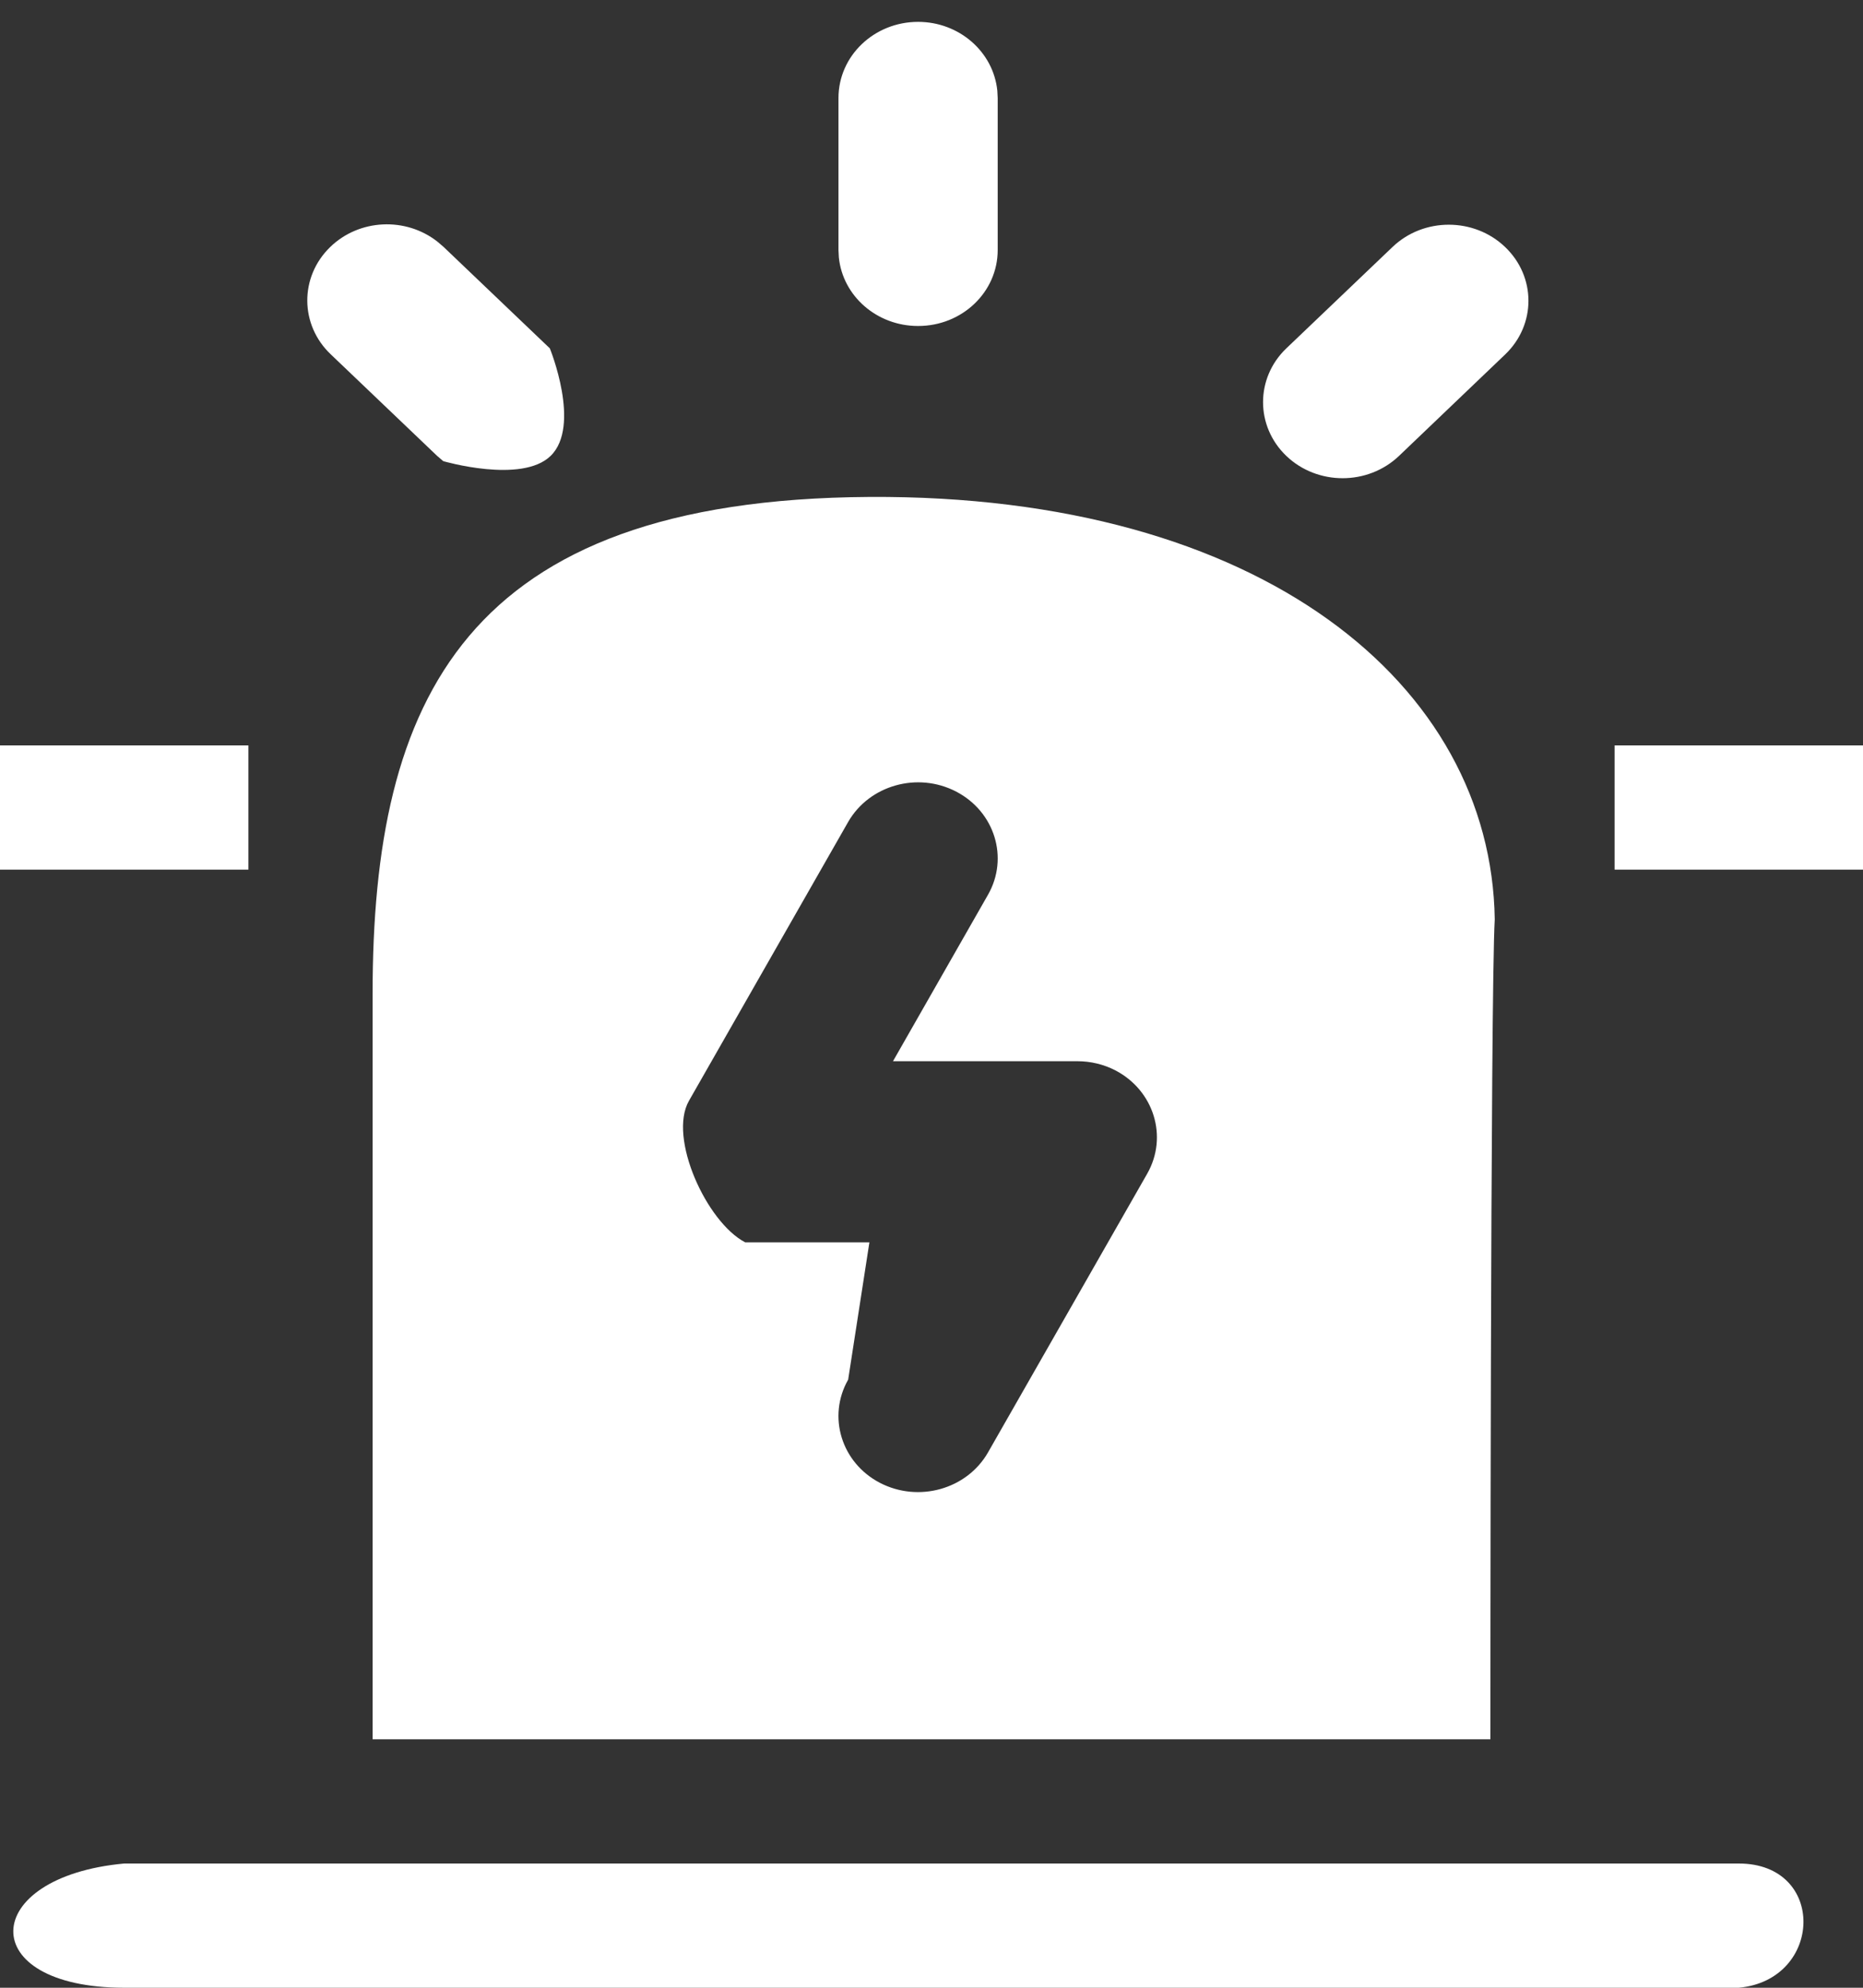 <svg  xmlns="http://www.w3.org/2000/svg" xmlns:xlink="http://www.w3.org/1999/xlink" width="15px" height="16px"><rect width="100%" height="100%" fill="#333333" stroke="none"/><path fill-rule="evenodd"  fill="rgb(255, 255, 255)" d="M13.000,7.000 L13.000,6.000 L15.000,6.000 L15.000,7.000 L13.000,7.000 ZM12.118,2.854 L11.264,3.670 C11.013,3.909 10.607,3.909 10.357,3.670 C10.107,3.431 10.107,3.043 10.357,2.804 L11.212,1.988 C11.462,1.749 11.868,1.749 12.118,1.988 C12.118,1.988 12.118,1.988 12.118,1.988 C12.369,2.227 12.369,2.614 12.119,2.853 C12.119,2.854 12.119,2.854 12.118,2.854 ZM7.391,2.624 C7.062,2.624 6.786,2.385 6.754,2.072 L6.751,2.013 L6.751,0.789 C6.751,0.450 7.038,0.176 7.392,0.176 C7.722,0.176 7.998,0.416 8.030,0.730 L8.033,0.789 L8.033,2.013 C8.033,2.351 7.746,2.625 7.391,2.624 ZM3.569,3.712 L3.520,3.670 L2.665,2.854 C2.413,2.617 2.410,2.229 2.659,1.988 C2.892,1.762 3.267,1.744 3.523,1.946 L3.572,1.988 L4.427,2.804 C4.427,2.804 4.682,3.429 4.433,3.670 C4.200,3.896 3.569,3.712 3.569,3.712 ZM0.000,6.000 L2.000,6.000 L2.000,7.000 L0.000,7.000 L0.000,6.000 ZM3.000,8.000 C3.000,5.634 3.737,4.020 7.000,4.000 C10.160,3.981 12.007,5.513 12.035,7.400 C12.000,8.000 12.000,14.000 12.000,14.000 L3.000,14.000 L3.000,8.000 ZM6.000,10.000 L7.000,10.000 L6.829,11.105 C6.660,11.402 6.774,11.774 7.085,11.936 C7.396,12.097 7.785,11.988 7.955,11.691 L9.237,9.447 C9.406,9.150 9.291,8.778 8.981,8.616 C8.886,8.567 8.781,8.542 8.674,8.542 L7.190,8.542 L7.955,7.202 C8.124,6.906 8.010,6.534 7.699,6.372 C7.388,6.210 6.999,6.320 6.829,6.616 L5.547,8.861 C5.378,9.158 5.689,9.838 6.000,10.000 ZM1.000,15.000 L14.000,15.000 C14.708,15.000 14.680,15.937 14.000,16.000 L1.000,16.000 C-0.211,15.999 -0.170,15.108 1.000,15.000 Z"/></svg>